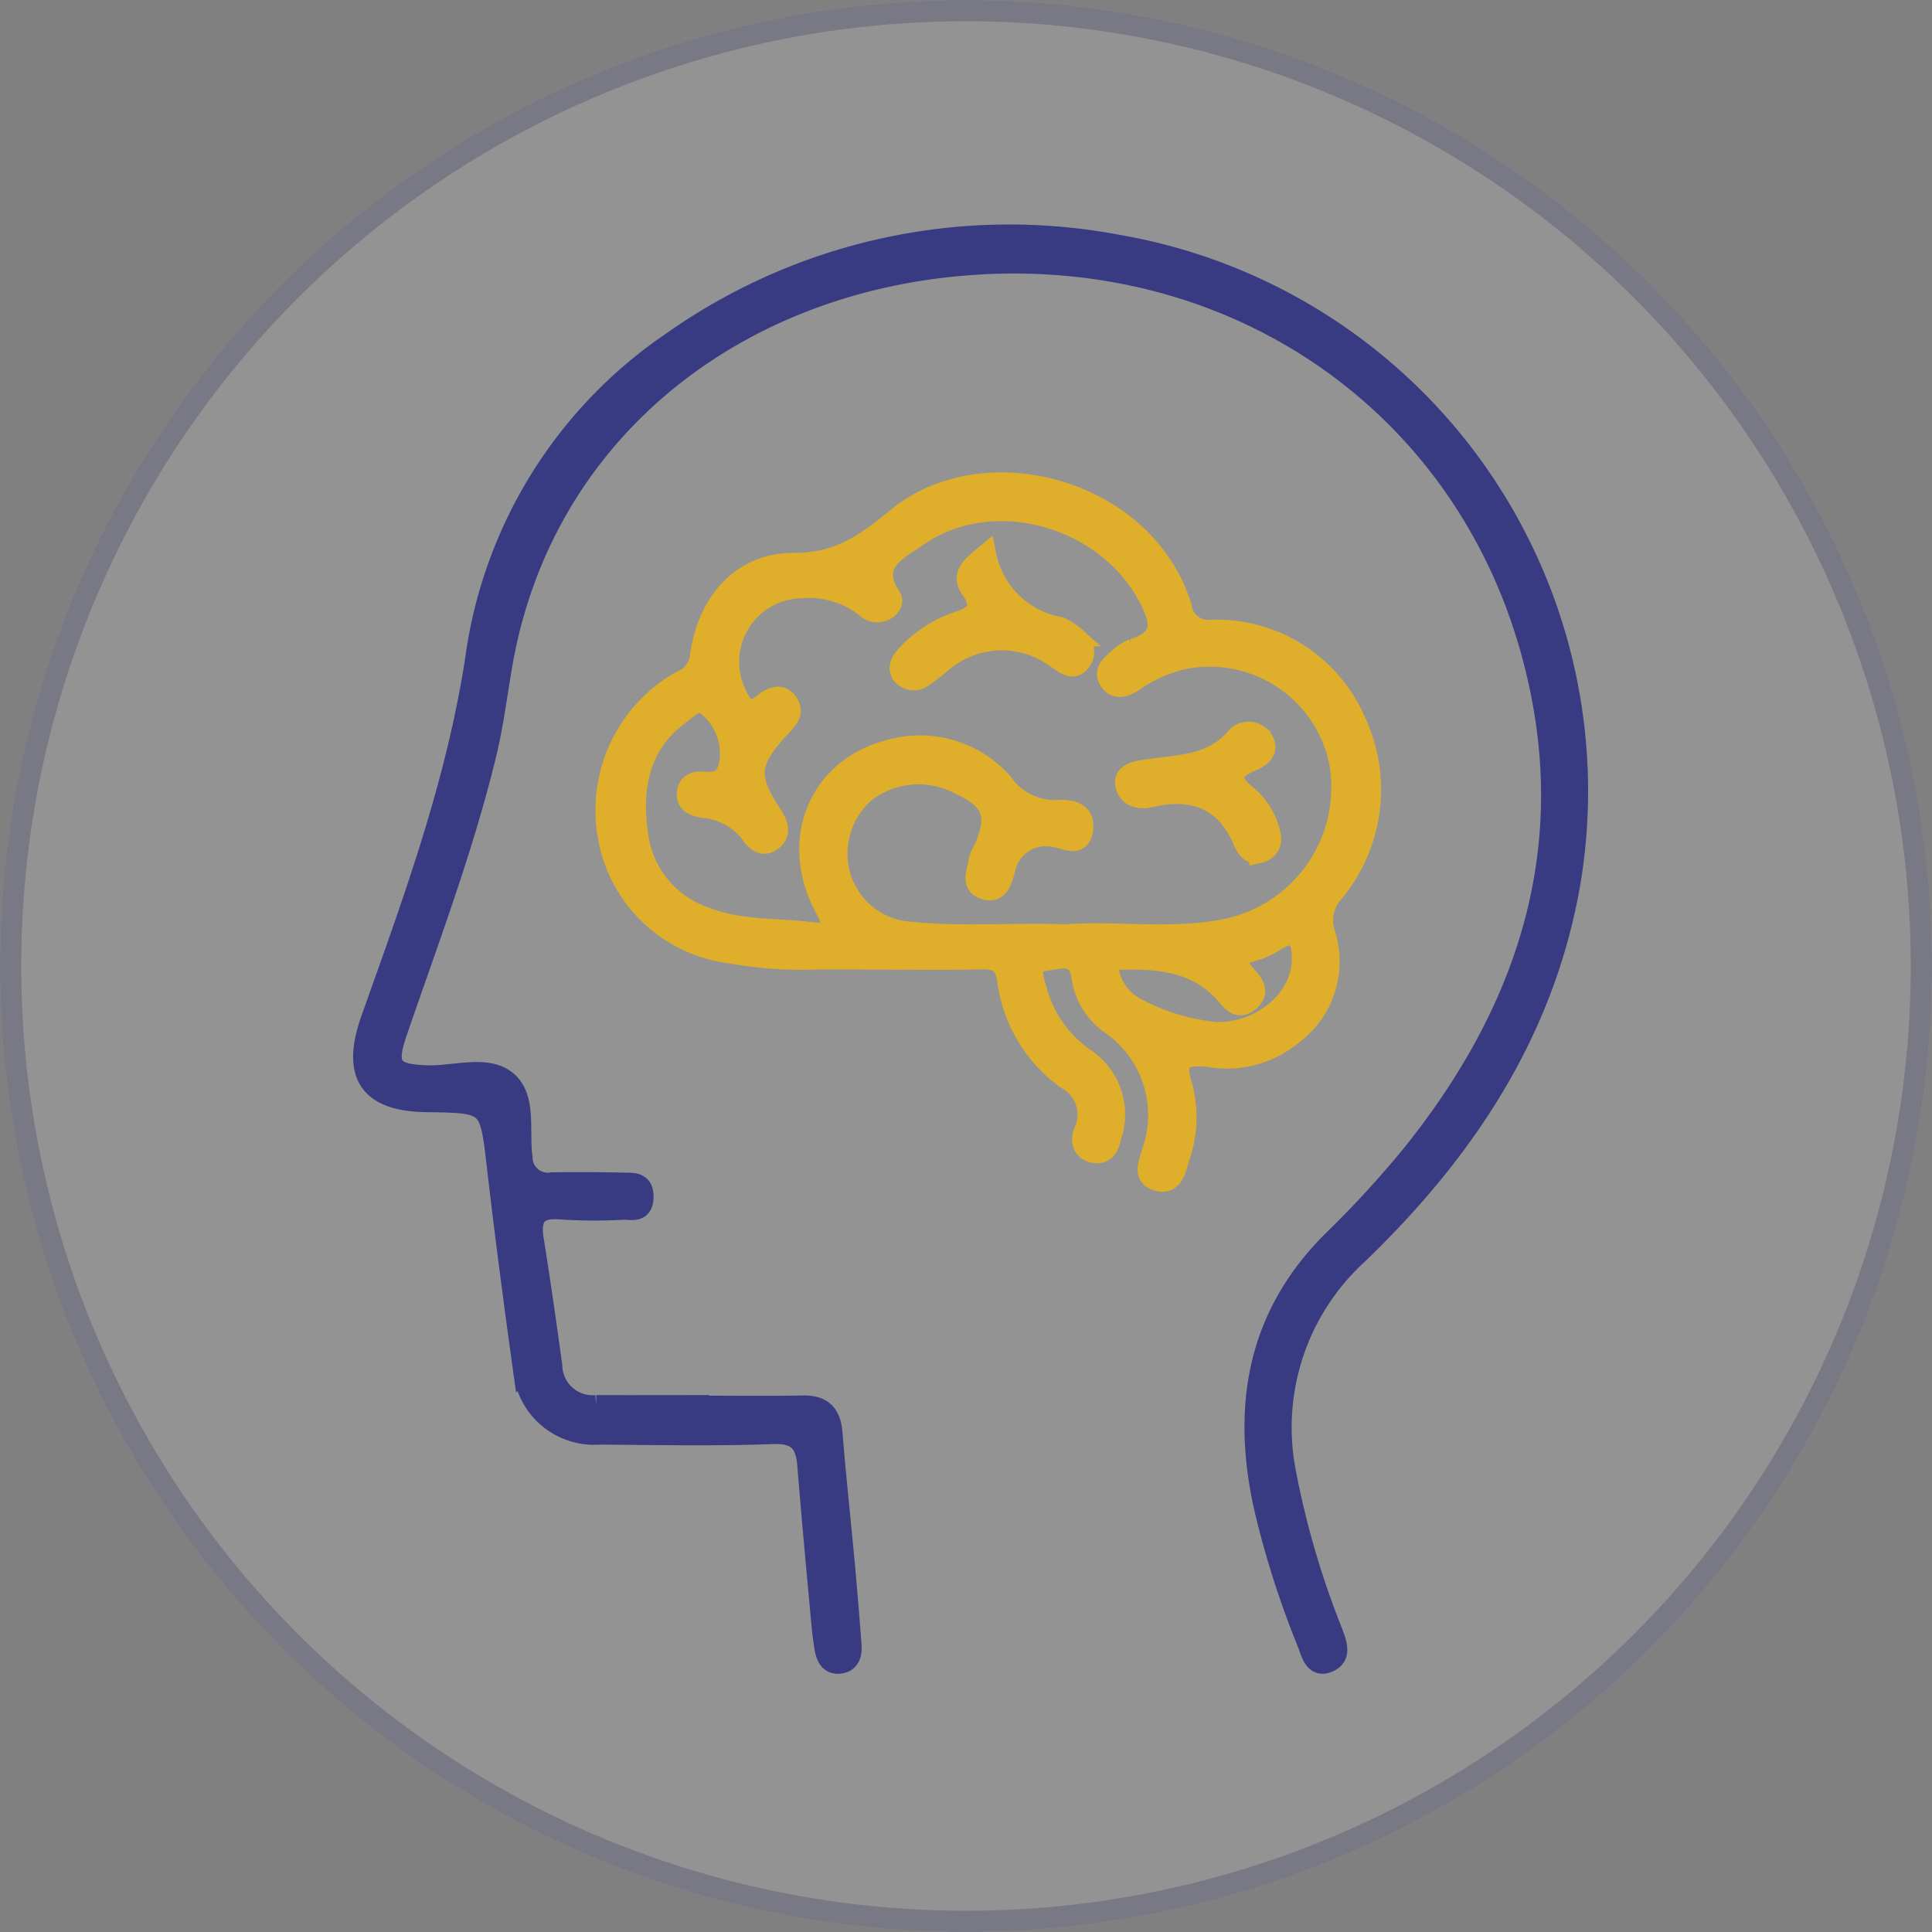 <svg id="neuro_surgery" xmlns="http://www.w3.org/2000/svg" width="91" height="91" viewBox="0 0 91 91">
  <rect x="0" y="0" width="91" height="91" fill="#808080" stroke="none"/>
  <g id="Ellipse_20" data-name="Ellipse 20" fill="#fff" stroke="#4c4f9b" stroke-width="1" opacity="0.15">
    <circle cx="45.5" cy="45.5" r="45.5" stroke="none"/>
    <circle cx="45.5" cy="45.5" r="45" fill="none"/>
  </g>
  <g id="Group_7" data-name="Group 7" transform="translate(17.13 11.099)" opacity="0.7">
    <path id="Path_77" data-name="Path 77" d="M420.2,231.887c-1.624,0-3.248.007-4.872,0a1.929,1.929,0,0,1-2.1-1.88c-.274-1.981-.554-3.961-.872-5.935-.181-1.127.2-1.565,1.367-1.453a23.816,23.816,0,0,0,2.864.01c.383-.01.906.177.938-.532.035-.768-.52-.678-.974-.688-1.1-.024-2.2-.031-3.3-.014a1.218,1.218,0,0,1-1.424-1.205c-.18-1.25.227-2.878-.8-3.635-.924-.68-2.408-.167-3.645-.2-1.748-.049-2.015-.449-1.451-2.09,1.485-4.322,3.108-8.6,4.19-13.05.336-1.381.512-2.8.753-4.207,1.859-10.824,10.759-17.97,21.859-18.856,12.48-1,23.275,6.3,26.6,18.044,2.516,8.9.12,16.754-5.526,23.813a48.615,48.615,0,0,1-3.772,4.113c-3.611,3.582-4.293,7.917-3.2,12.687a43.219,43.219,0,0,0,2.007,6.252c.164.415.3,1.117.885.918.752-.254.435-.938.242-1.469a40.928,40.928,0,0,1-2.192-7.531,11.067,11.067,0,0,1,3.442-10.27c5.019-4.846,8.751-10.435,9.966-17.448a26.093,26.093,0,0,0-21.294-30.03,27.486,27.486,0,0,0-20.962,4.55,21.541,21.541,0,0,0-9.271,14.9c-.9,5.91-2.93,11.423-4.909,16.98-.929,2.609-.145,3.862,2.586,3.9,3.026.042,2.992.046,3.349,3.14.366,3.171.785,6.337,1.224,9.5a3.331,3.331,0,0,0,3.561,3.019c2.723.018,5.449.076,8.168-.025,1.211-.045,1.578.448,1.662,1.514.2,2.521.441,5.038.67,7.557.03.332.079.662.13.992.062.4.2.8.685.752s.569-.451.538-.86c-.094-1.236-.192-2.472-.306-3.706-.193-2.087-.421-4.172-.59-6.261-.071-.879-.446-1.292-1.35-1.277-1.624.028-3.249.008-4.873.008Z" transform="translate(-404.373 -176.776)" fill="#11157a" stroke="#11157a" stroke-width="1"/>
    <path id="Path_78" data-name="Path 78" d="M451.045,239.648c1.624,0,3.248.031,4.87-.014.739-.02,1.166.174,1.267.965a6.83,6.83,0,0,0,2.76,4.676,1.921,1.921,0,0,1,.875,2.464c-.208.471-.088.907.428,1.014.549.114.726-.357.812-.792a3.15,3.15,0,0,0-1.169-3.561,5.683,5.683,0,0,1-2.359-3.309c-.126-.48-.473-1.262.411-1.379.653-.086,1.605-.451,1.753.809a3.272,3.272,0,0,0,1.421,2.23,5.217,5.217,0,0,1,1.883,6c-.128.493-.471,1.126.26,1.33.692.194.841-.526.968-.995a5.75,5.75,0,0,0,.181-3.384c-.476-1.4.075-1.59,1.3-1.459a4.81,4.81,0,0,0,3.879-1.045,4.262,4.262,0,0,0,1.537-4.716,2,2,0,0,1,.451-2.039,7.554,7.554,0,0,0,.992-7.962,7.112,7.112,0,0,0-6.836-4.31,1.279,1.279,0,0,1-1.374-1.107c-1.724-5.563-9.258-7.556-13.368-4.182-1.52,1.248-2.747,2.142-4.892,2.138-2.469,0-4.018,1.872-4.373,4.322a1.427,1.427,0,0,1-.928,1.234,6.979,6.979,0,0,0-3.418,7.286,6.662,6.662,0,0,0,5.674,5.484,19.535,19.535,0,0,0,3.556.312C448.752,239.623,449.9,239.648,451.045,239.648Zm8.867-1.134c-2.524-.091-4.865.125-7.2-.116a3.69,3.69,0,0,1-3.408-2.614,3.836,3.836,0,0,1,1.183-4.023,4.13,4.13,0,0,1,4.468-.339c1.574.727,1.816,1.513,1.112,3.08a1.933,1.933,0,0,0-.223.522c-.054.481-.436,1.135.308,1.336.622.168.741-.462.883-.906a1.984,1.984,0,0,1,2.361-1.576c.482.06,1.26.577,1.323-.425.053-.831-.794-.817-1.276-.792a3.013,3.013,0,0,1-2.506-1.291,5.178,5.178,0,0,0-5.364-1.538c-3.3.87-4.671,4.27-2.977,7.409.57,1.055.273,1.282-.718,1.164-1.644-.2-3.318-.074-4.923-.7a4.749,4.749,0,0,1-3.2-3.881c-.319-2.15,0-4.218,1.913-5.666.4-.3.96-.888,1.362-.47a2.937,2.937,0,0,1,1.06,2.8c-.177.764-.561.89-1.211.834-.341-.029-.712.036-.774.458-.074.5.306.631.7.719a3.176,3.176,0,0,1,2.225,1.142c.248.372.589.765,1.043.416.48-.37.228-.838-.053-1.266-1.135-1.729-1.058-2.464.444-4.073.309-.33.655-.659.366-1.105-.32-.494-.787-.264-1.119.008-.774.634-1.062.132-1.347-.5a3.49,3.49,0,0,1,3.038-4.961,4.374,4.374,0,0,1,3.088.891.766.766,0,0,0,.92.151c.215-.132.4-.37.256-.592-1.076-1.621.361-2.249,1.264-2.881,3.493-2.444,8.829-1,10.882,2.824.591,1.1.853,2.036-.714,2.509a2.128,2.128,0,0,0-.707.475c-.285.247-.665.537-.423.952.28.48.726.329,1.118.086a6.676,6.676,0,0,1,2.322-1.058,6.247,6.247,0,0,1,7.42,4.872,6.834,6.834,0,0,1-5.388,7.873C464.883,238.769,462.3,238.332,459.913,238.515Zm7.1,4.606a10.153,10.153,0,0,1-3.672-1.085,2.588,2.588,0,0,1-1.313-1.437c-.185-.561-.186-.93.54-.946,1.793-.038,3.514.12,4.832,1.564.3.332.612.865,1.158.4s.109-.869-.188-1.217c-.556-.652-.376-.968.406-1.157a3.786,3.786,0,0,0,1.03-.48c1.034-.624,1.245-.035,1.262.84C471.108,241.471,469.233,243.145,467.017,243.121Z" transform="translate(-426.852 -205.577)" fill="#fb0" stroke="#fb0" stroke-width="1"/>
    <path id="Path_79" data-name="Path 79" d="M489.219,229.038c-.687.568-1.139.933-.671,1.6.565.808.31,1.252-.6,1.539a5.736,5.736,0,0,0-2.479,1.625c-.246.265-.394.59-.137.889a.706.706,0,0,0,.925.068,10.867,10.867,0,0,0,.9-.7,4.348,4.348,0,0,1,5.414-.181c.36.23.747.622,1.1.155.336-.447.117-.9-.353-1.205a2.336,2.336,0,0,0-.6-.381A4.33,4.33,0,0,1,489.219,229.038Z" transform="translate(-459.922 -213.985)" fill="#fb0" stroke="#fb0" stroke-width="1"/>
    <path id="Path_80" data-name="Path 80" d="M461.465,262.867a3.3,3.3,0,0,0-1.022-1.8c-.815-.637-1.1-1.208.111-1.712.412-.172.84-.442.569-.956a.78.78,0,0,0-1.235-.156c-1.171,1.412-2.815,1.3-4.362,1.559-.357.061-.988.154-.851.71.116.475.56.663,1.145.527,2.009-.469,3.563.091,4.409,2.108.132.315.346.616.749.511A.65.65,0,0,0,461.465,262.867Z" transform="translate(-418.767 -234.612)" fill="#fb0" stroke="#fb0" stroke-width="1"/>
  </g>
</svg>
